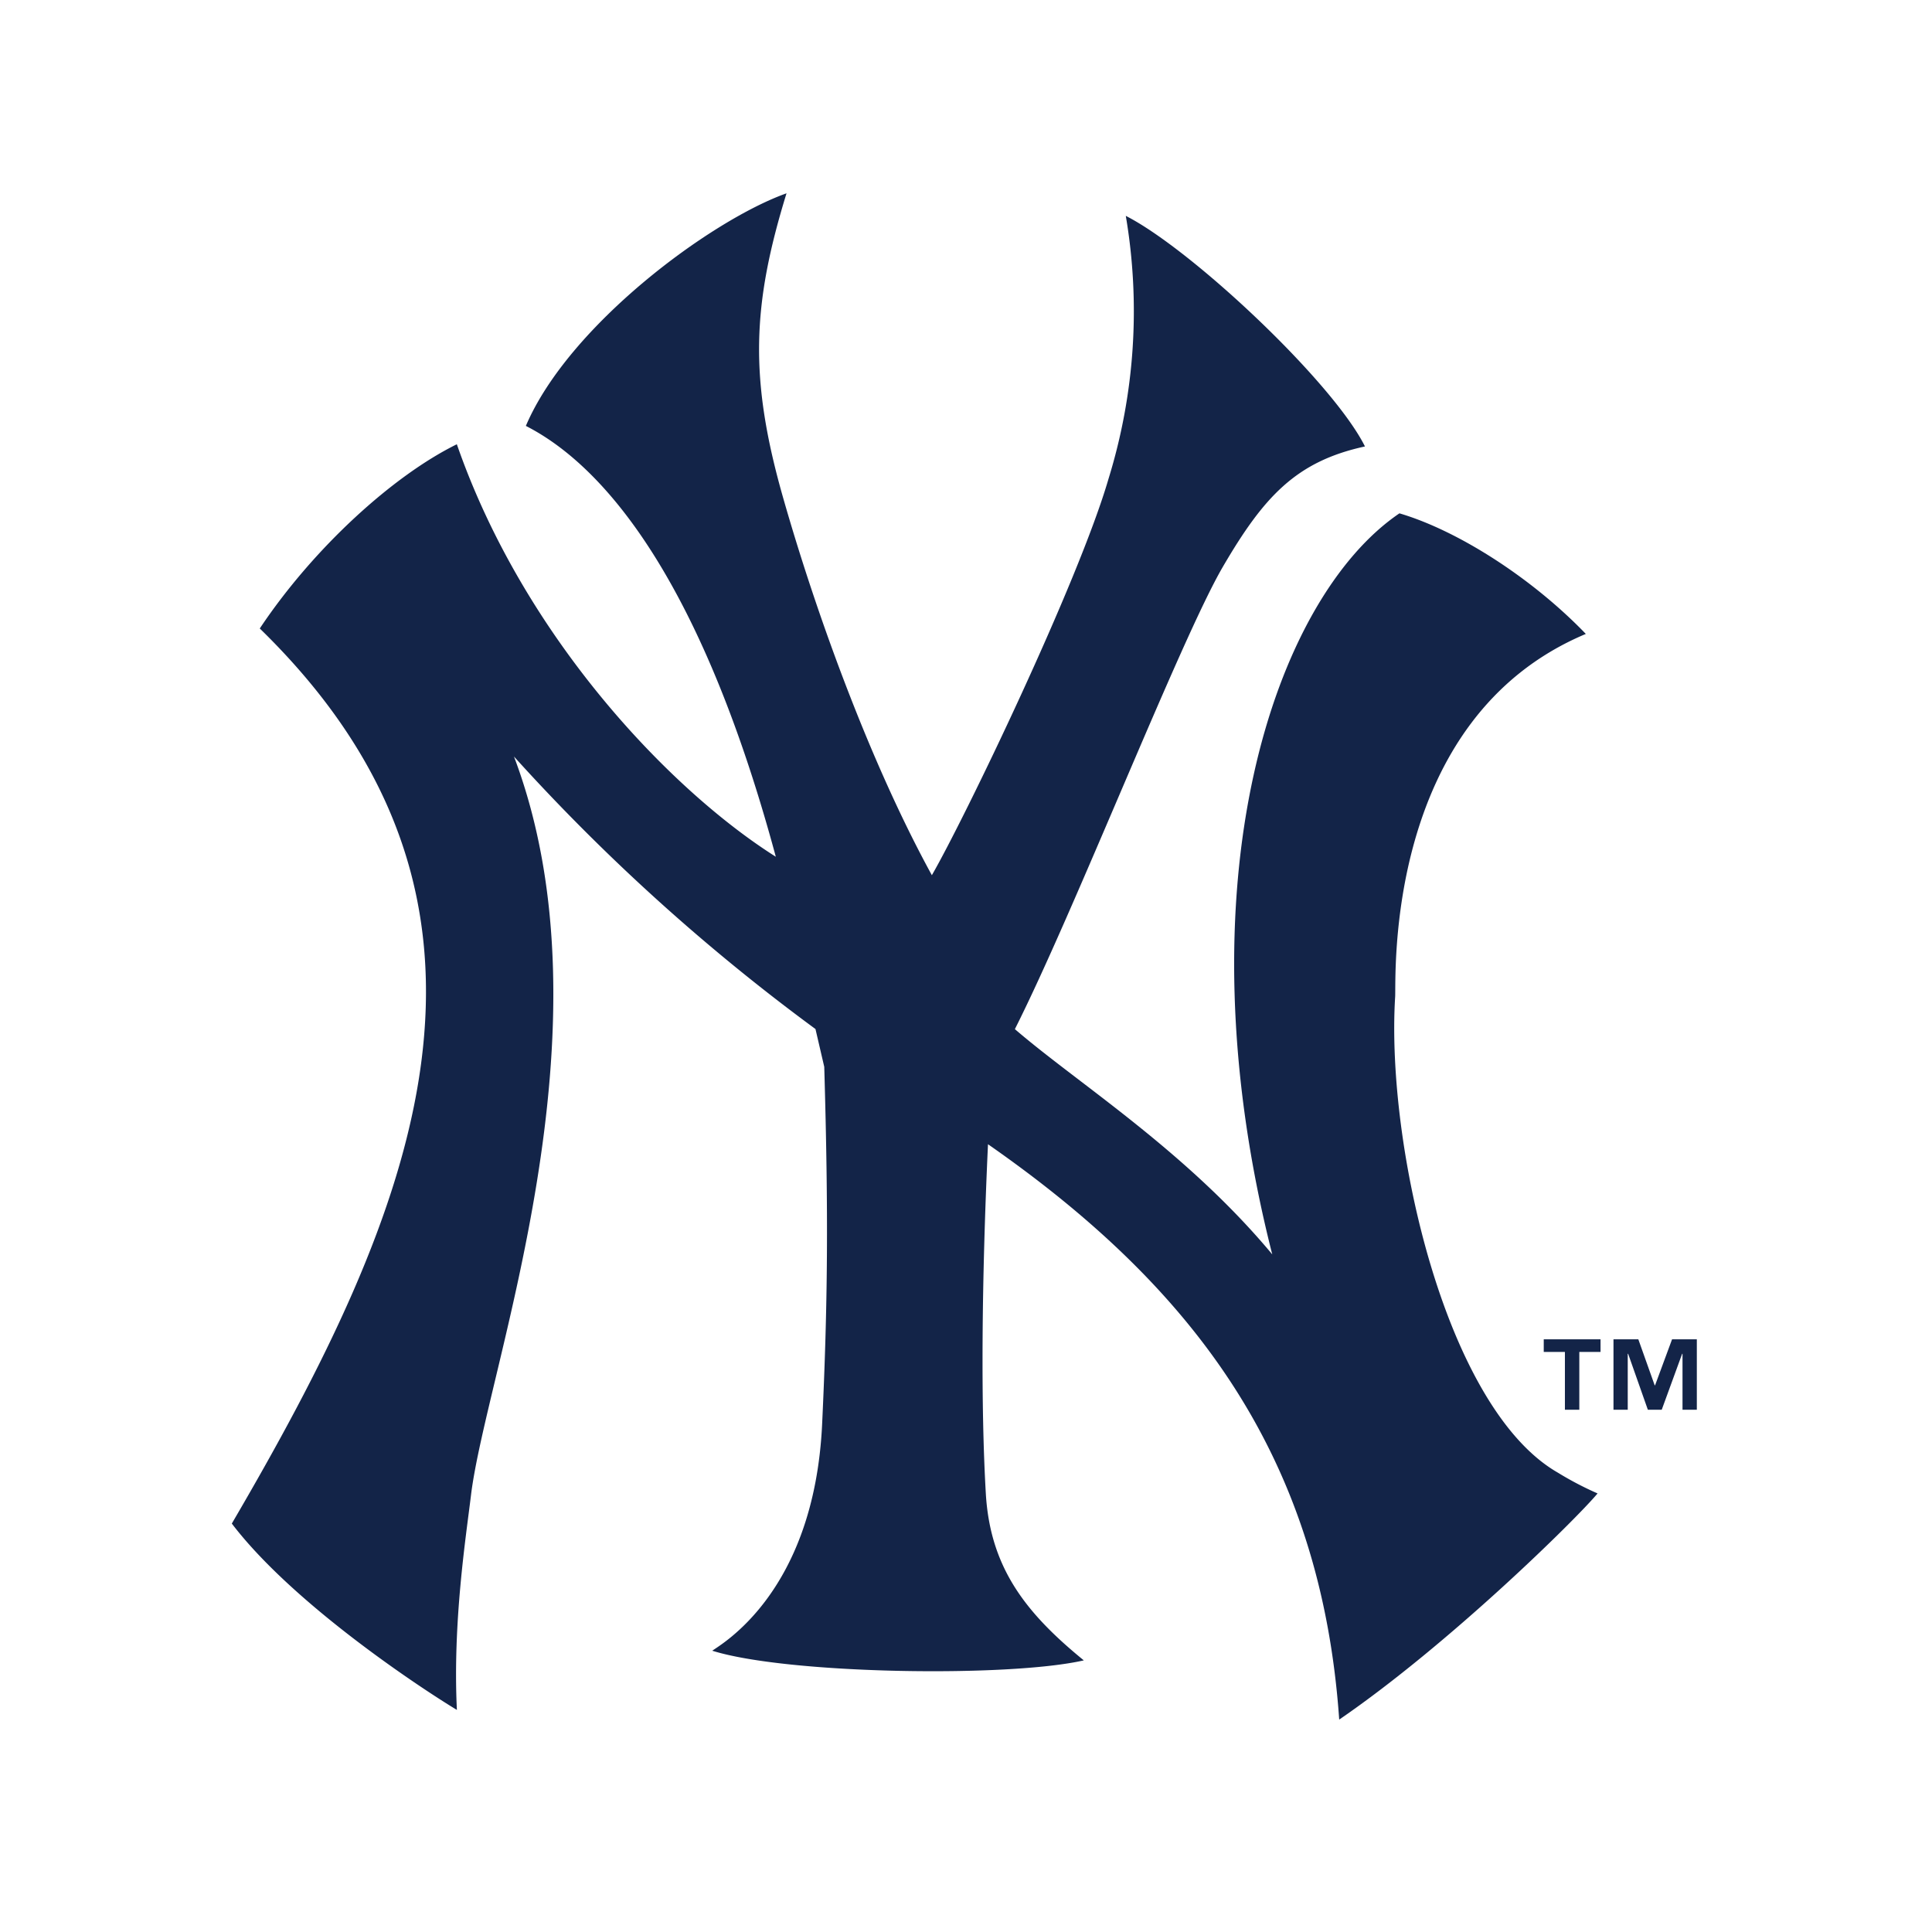 <svg xmlns="http://www.w3.org/2000/svg" width="200" height="200" viewBox="0 0 200 200"><defs><style>.a{fill:#132448;}.b{fill:none;mix-blend-mode:multiply;isolation:isolate;}</style></defs><g transform="translate(-1607.535 -1197.619)"><path class="a" d="M1772.923,1352.209c-2.227,2.675-15.387,15.627-26.754,23.417-1.89-27.167-14.956-44.65-36.358-59.557v.01c-.669,14.5-.741,27.225-.225,36.13.446,7.7,4.134,12.387,10.145,17.292-7.8,1.778-30.668,1.443-38.463-1,.9-.664,10.536-6.01,11.372-23.418.587-12.512.664-21.754.222-37.025l-.909-3.914a208.4,208.4,0,0,1-31.211-28.208c10.709,28.331-2.9,63.558-4.453,76.494-.528,4.347-1.9,13.164-1.456,22.2-3.338-2.01-16.841-10.819-23.3-19.292,18.844-32.226,32.443-63.885,2.894-92.659,5.583-8.368,13.83-15.839,20.4-19.07,6.929,19.955,22.084,35.793,33.02,42.7-8.373-31.005-19.09-41.142-25.875-44.6,4.446-10.441,19.175-21.3,26.984-24.079-3.573,11.589-3.876,19.177-.342,31.553,3.569,12.493,9.15,27.659,15.387,39.036,3.352-5.8,15.175-30.333,18.288-41.036a58.807,58.807,0,0,0,1.788-27.217c6.8,3.452,21.411,17.176,24.759,23.87-7.137,1.548-10.483,5.212-14.72,12.473-4.356,7.481-15.391,35.7-21.521,47.845,6.472,5.586,17.729,12.606,26.643,23.319-9.808-38.592.226-67.924,13.166-76.713,6.02,1.769,13.708,6.675,19.295,12.483-20.974,8.809-19.621,35.573-19.738,37.564-.956,15.349,5.237,42.621,16.854,49.267a33.5,33.5,0,0,0,4.1,2.144c-2.226,2.676-15.386,15.628-26.753,23.418"/><path class="a" d="M1773.225,1337.572h-2.2v5.982h-1.491v-5.982h-2.191v-1.307h5.879v1.307Zm9.964,5.982h-1.481v-5.79h-.038l-2.113,5.79h-1.437l-2.04-5.79h-.042v5.79h-1.476v-7.289h2.572l1.693,4.76h.04l1.759-4.761h2.564v7.289Z"/></g><rect class="b" width="200" height="200"/></svg>